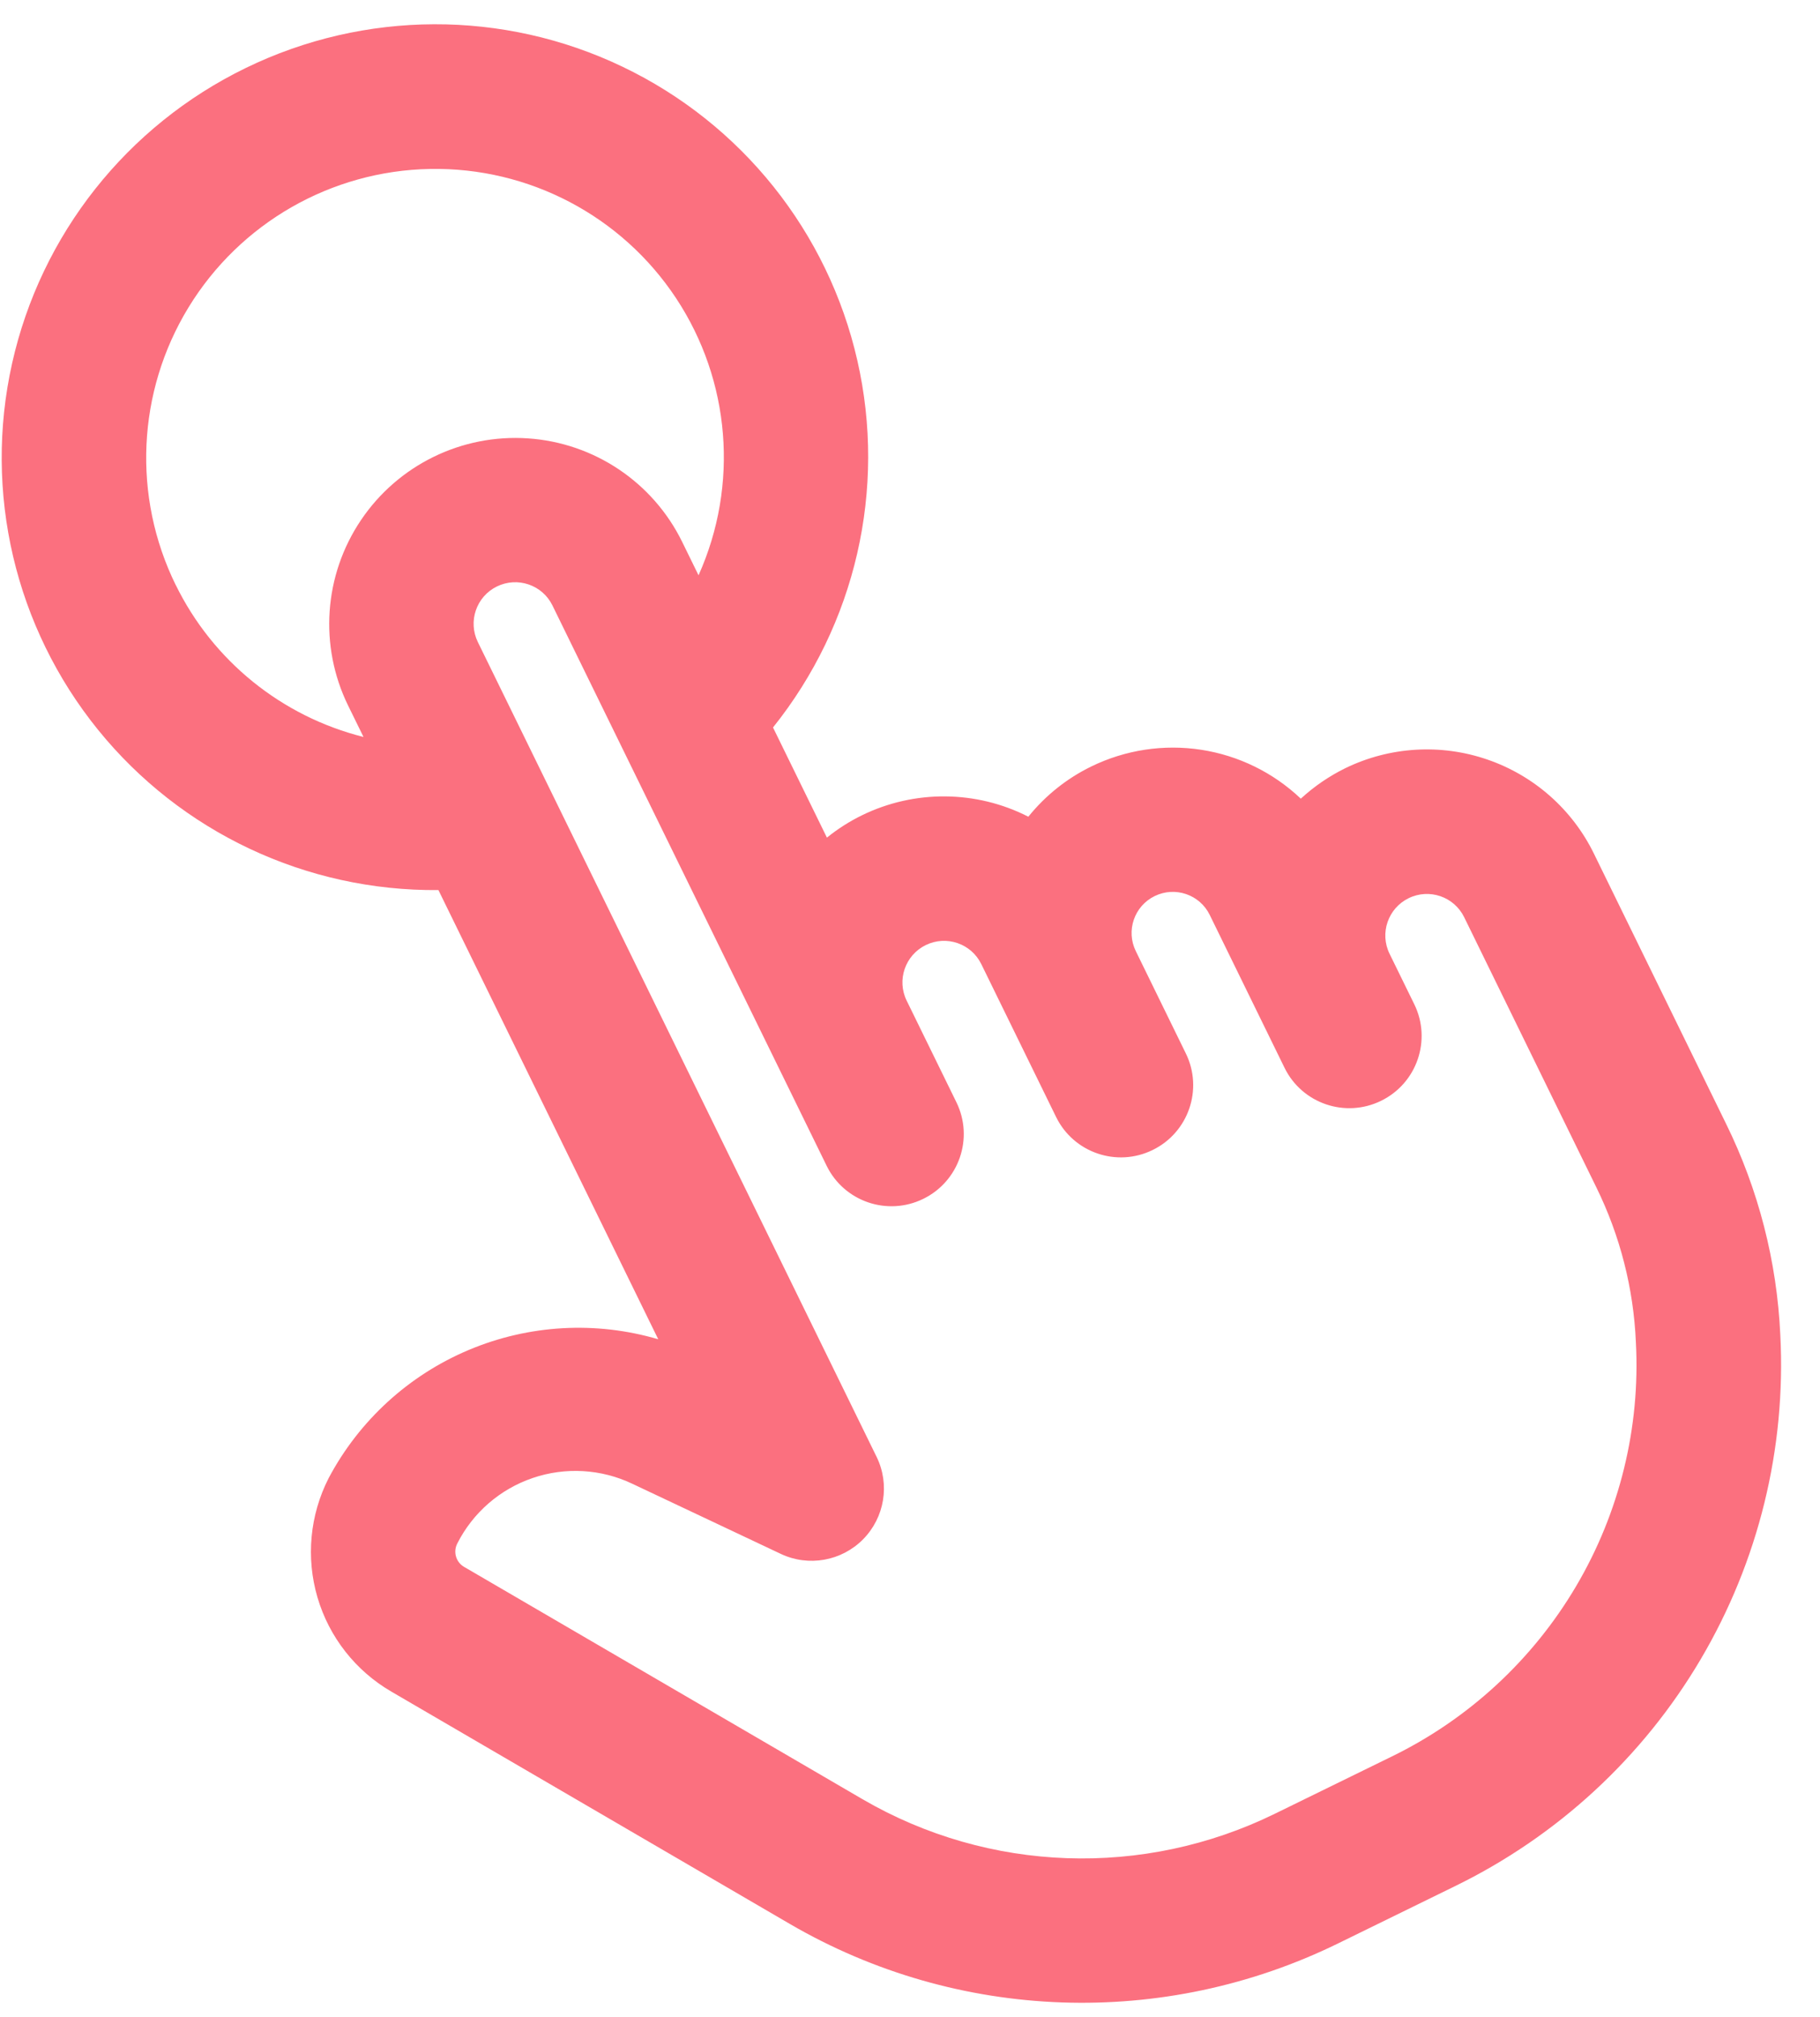 <svg width="37" height="41" viewBox="0 0 37 41" fill="none" xmlns="http://www.w3.org/2000/svg">
<path d="M27.351 15.613C27.021 15.775 26.716 15.984 26.445 16.233C25.887 15.703 25.18 15.356 24.418 15.239C23.657 15.122 22.878 15.241 22.185 15.579C21.689 15.821 21.252 16.17 20.906 16.6C19.846 16.059 18.591 16.049 17.521 16.572C17.268 16.696 17.03 16.848 16.811 17.025L15.715 14.786C17.395 12.69 18.026 9.945 17.43 7.329C16.835 4.714 15.076 2.514 12.655 1.356C10.234 0.197 7.415 0.206 4.998 1.381C2.582 2.555 0.832 4.765 0.246 7.385C-0.339 10.004 0.303 12.745 1.991 14.831C3.679 16.916 6.227 18.116 8.913 18.091L13.382 27.221C12.112 26.847 10.751 26.924 9.53 27.438C8.309 27.952 7.303 28.872 6.682 30.042C6.299 30.792 6.217 31.66 6.454 32.467C6.691 33.275 7.229 33.96 7.957 34.383L16.058 39.105C19.471 41.092 23.655 41.239 27.206 39.499L29.579 38.337C31.661 37.322 33.398 35.719 34.574 33.726C35.75 31.733 36.313 29.439 36.193 27.13C36.124 25.64 35.749 24.18 35.091 22.842L32.404 17.351C31.965 16.452 31.186 15.764 30.238 15.438C29.292 15.112 28.253 15.175 27.351 15.613L27.351 15.613ZM3.573 11.892C2.688 10.091 2.785 7.962 3.833 6.247C4.88 4.533 6.732 3.471 8.741 3.434C10.75 3.396 12.638 4.387 13.745 6.062C14.851 7.736 15.024 9.86 14.201 11.693L13.869 11.015C13.276 9.804 12.081 9.001 10.734 8.91C9.386 8.818 8.092 9.452 7.338 10.572C6.583 11.692 6.484 13.128 7.076 14.339L7.39 14.979C5.725 14.561 4.329 13.431 3.574 11.892L3.573 11.892ZM32.453 24.133C32.936 25.116 33.21 26.188 33.257 27.282C33.349 29.017 32.926 30.741 32.043 32.238C31.16 33.736 29.855 34.941 28.291 35.703L25.917 36.865C23.247 38.173 20.102 38.063 17.536 36.57L9.431 31.845C9.268 31.748 9.21 31.541 9.296 31.373C9.613 30.746 10.163 30.268 10.829 30.041C11.494 29.814 12.221 29.856 12.855 30.158L15.875 31.584C16.438 31.849 17.108 31.73 17.546 31.287C17.984 30.843 18.095 30.173 17.822 29.613L9.714 13.049C9.51 12.63 9.683 12.125 10.102 11.92C10.521 11.715 11.027 11.888 11.231 12.306L16.806 23.696C17.162 24.423 18.041 24.724 18.77 24.367C19.498 24.011 19.8 23.132 19.444 22.405L18.432 20.338C18.227 19.92 18.401 19.414 18.82 19.209C19.239 19.004 19.744 19.177 19.949 19.595L21.47 22.703C21.826 23.43 22.705 23.731 23.433 23.374C24.162 23.018 24.464 22.139 24.108 21.412L23.09 19.331C22.887 18.917 23.059 18.416 23.474 18.213C23.889 18.01 24.39 18.181 24.593 18.595L26.114 21.703C26.47 22.43 27.349 22.731 28.077 22.374C28.806 22.018 29.108 21.139 28.752 20.412L28.249 19.385C28.044 18.967 28.218 18.461 28.637 18.256C29.056 18.051 29.561 18.224 29.766 18.642L32.453 24.133Z" fill="#FB707F"/>
</svg>
